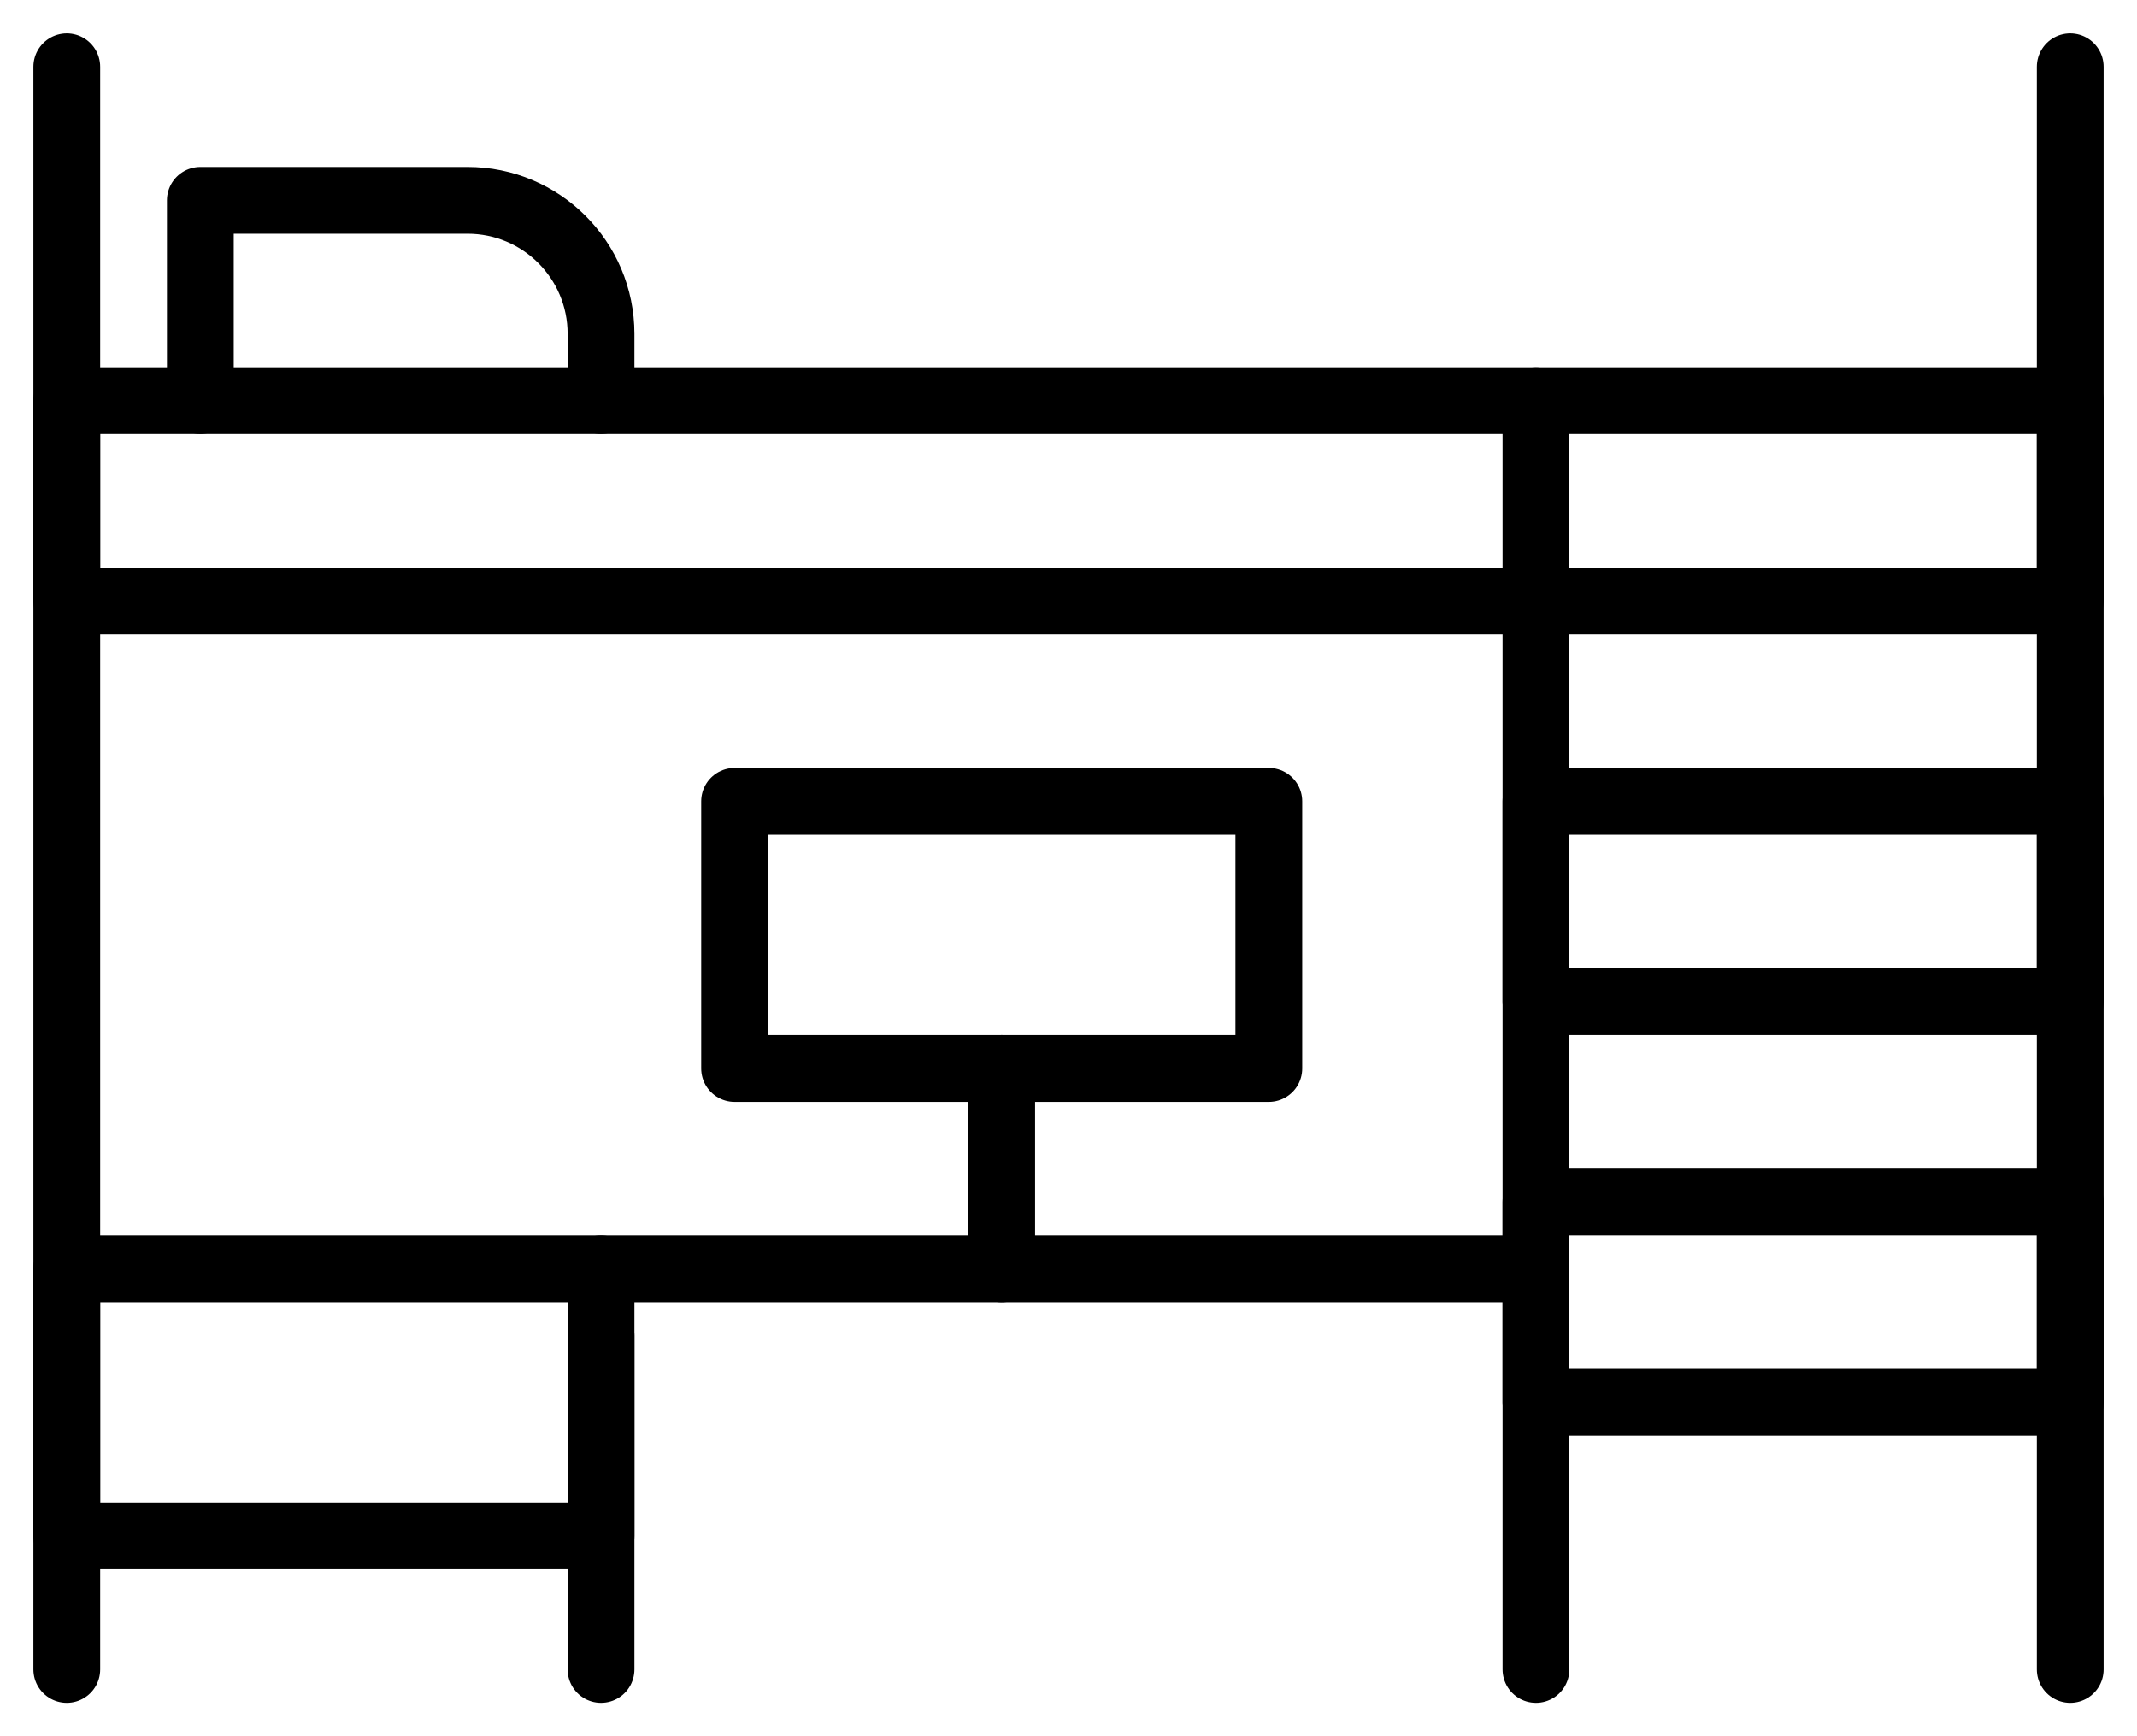 <svg width="32" height="26" viewBox="0 0 32 26" fill="none" xmlns="http://www.w3.org/2000/svg">
<rect x="1" y="19" width="8" height="4" stroke="black" stroke-linecap="round" stroke-linejoin="round"/>
<rect x="11" y="12" width="8" height="4" stroke="black" stroke-linecap="round" stroke-linejoin="round"/>
<path d="M15 19V16" stroke="black" stroke-linecap="round" stroke-linejoin="round"/>
<rect x="1" y="6" width="30" height="3" stroke="black" stroke-linecap="round" stroke-linejoin="round"/>
<rect x="23" y="12" width="8" height="3" stroke="black" stroke-linecap="round" stroke-linejoin="round"/>
<rect x="23" y="18" width="8" height="3" stroke="black" stroke-linecap="round" stroke-linejoin="round"/>
<path d="M9 6V5C9 3.895 8.105 3 7 3H3V6" stroke="black" stroke-linecap="round" stroke-linejoin="round"/>
<path d="M1 1V25" stroke="black" stroke-linecap="round" stroke-linejoin="round"/>
<path d="M9 20V25" stroke="black" stroke-linecap="round" stroke-linejoin="round"/>
<path d="M31 1V25" stroke="black" stroke-linecap="round" stroke-linejoin="round"/>
<path d="M23 6V25" stroke="black" stroke-linecap="round" stroke-linejoin="round"/>
<path d="M23 19L9 19" stroke="black" stroke-linecap="round" stroke-linejoin="round"/>
</svg>